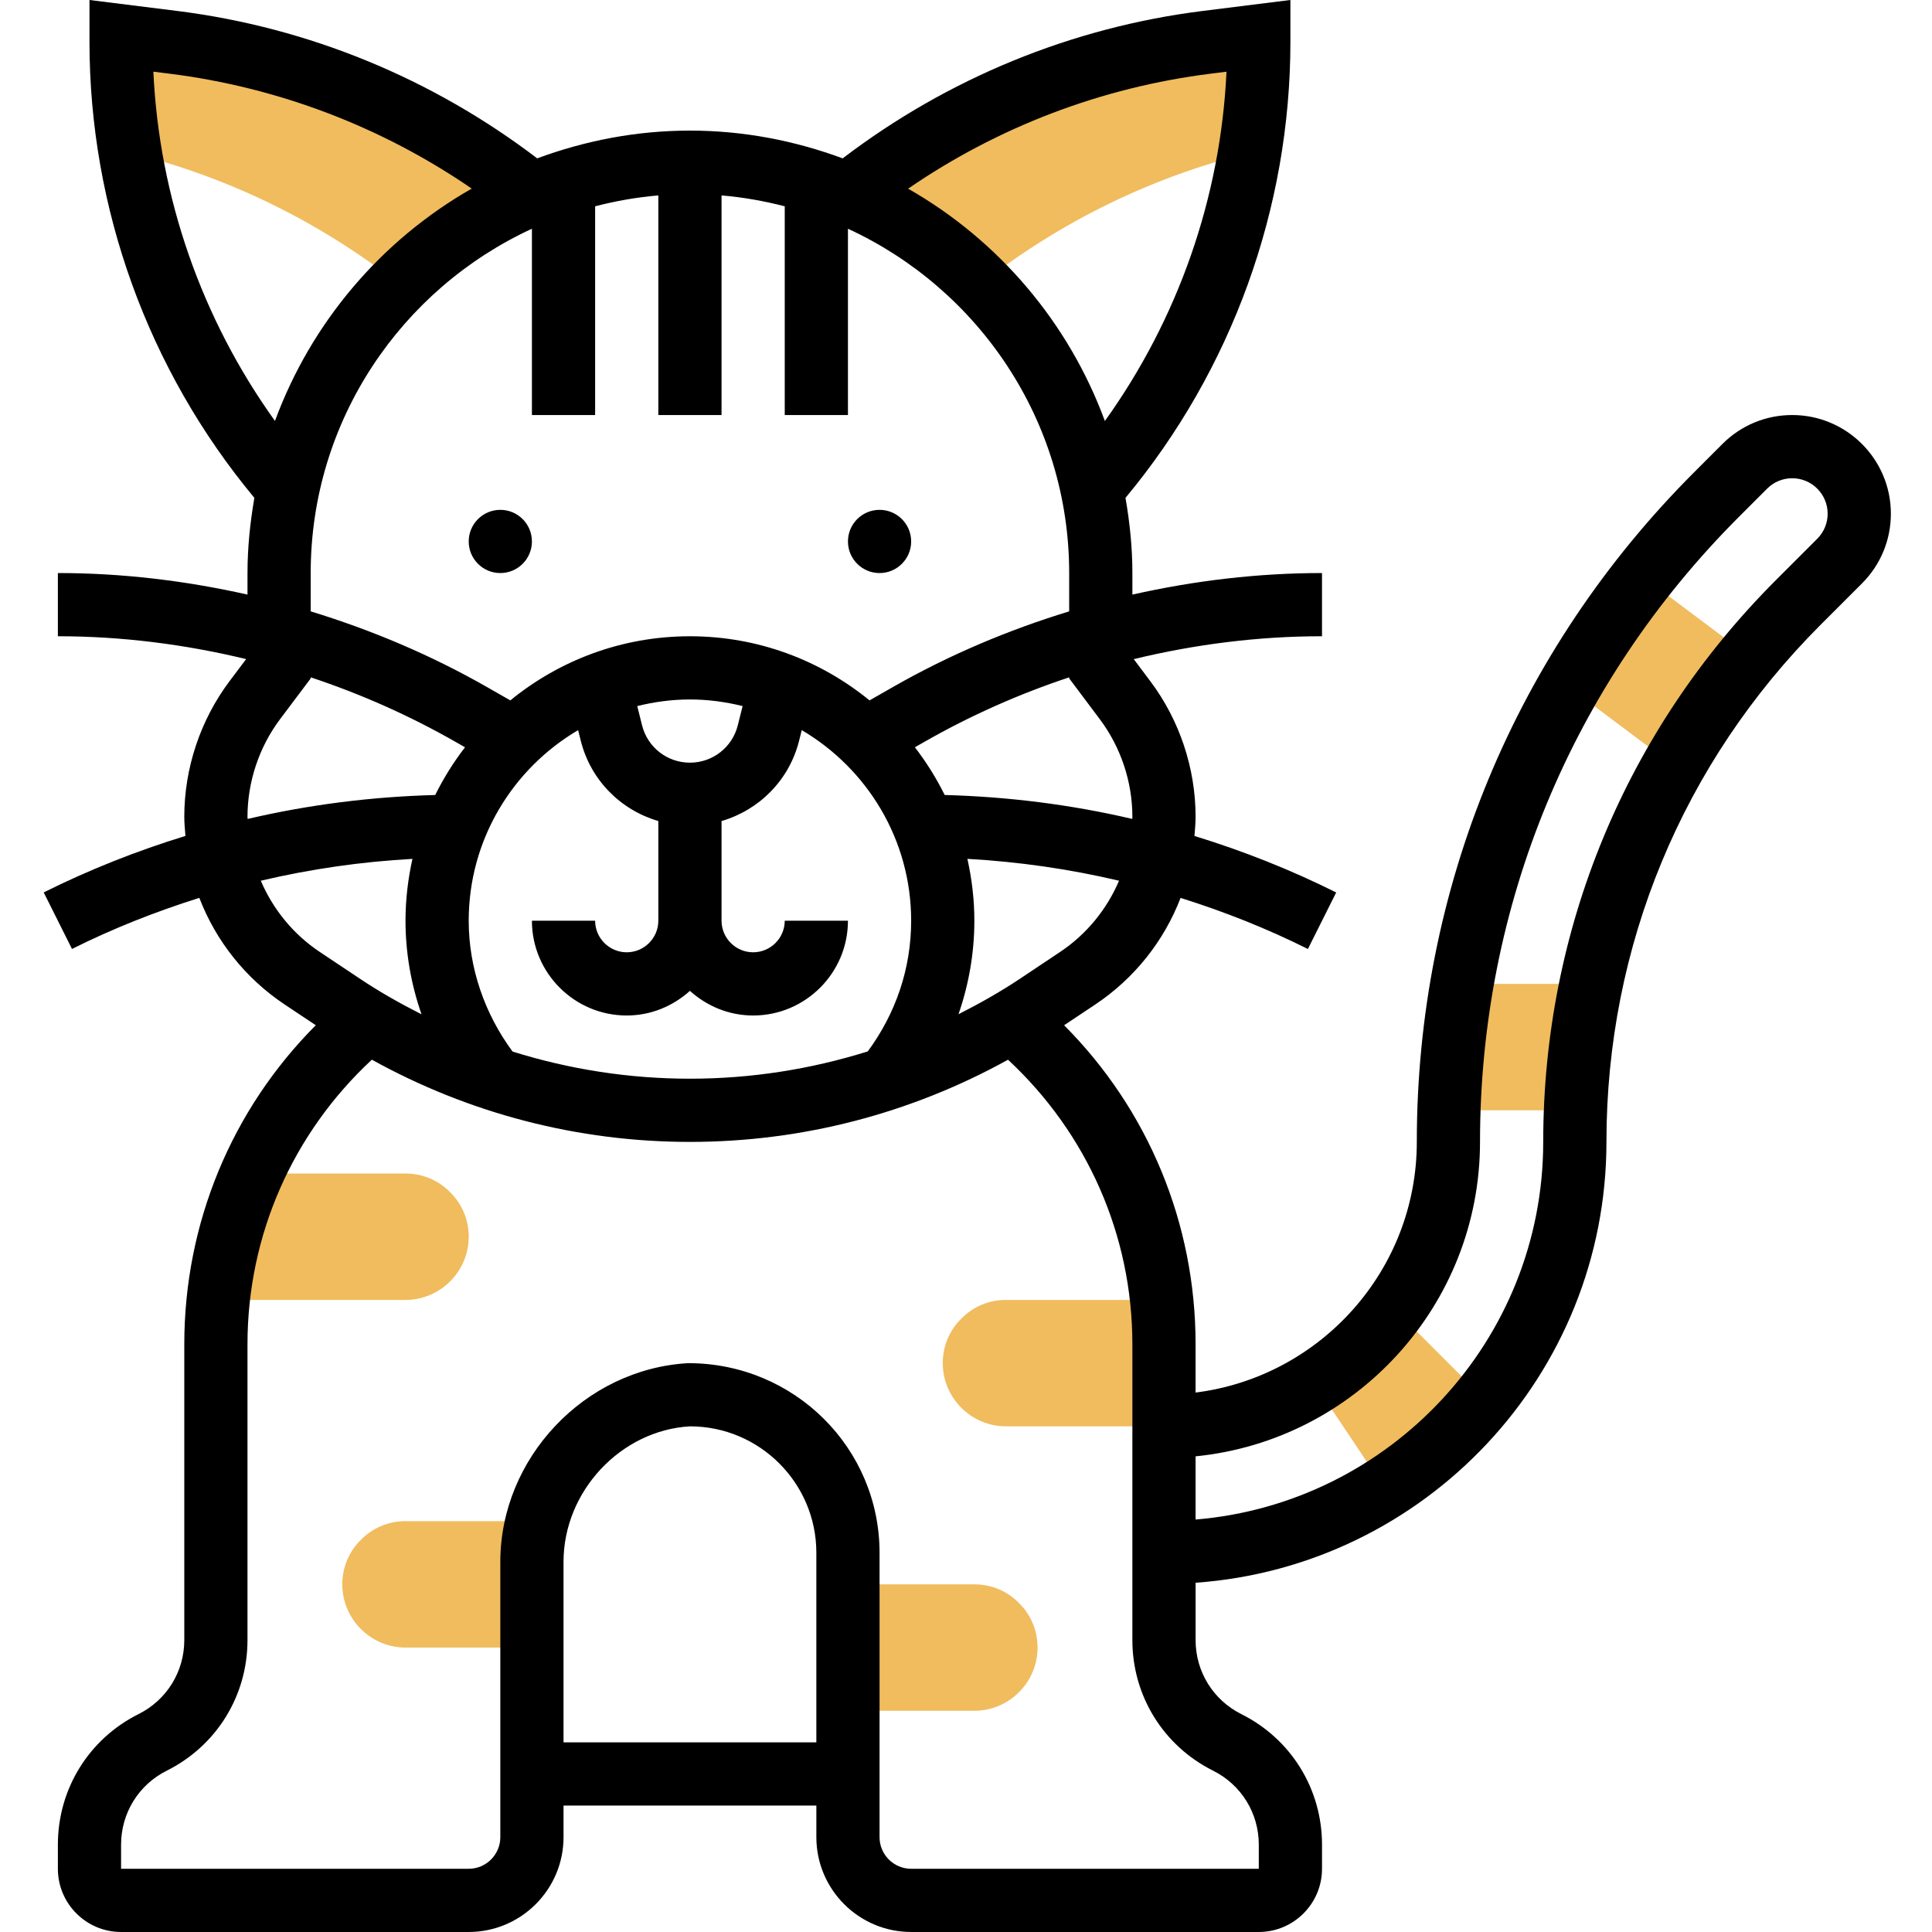 <svg height="489pt" viewBox="-11 0 489 489.064" width="489pt" xmlns="http://www.w3.org/2000/svg"><g fill="#f0bc5e"><path d="m364.496 353.945.238.16c-7.117 8.879-15.598 16.559-25.277 22.637l-17.602-26.316-.16-.32c4.641-2.883 8.961-6.32 12.801-10.16 2.641-2.641 5.121-5.52 7.359-8.641zm0 0"/><path d="m391.777 249.062h.078c-2.238 10.48-3.598 21.203-4.078 32h-31.922c.242-10.797 1.359-21.52 3.281-32.078l.32.078zm0 0"/><path d="m405.617 146.586 26.16 19.598c-7.203 8.719-13.52 17.922-19.043 27.68l-.238-.16-25.602-19.199-.719-.398c5.52-9.762 11.84-19.121 18.879-28zm0 0"/><path d="m123.617 49.062c-12.641 5.281-24 12.961-33.52 22.48-.082.082-.16.16-.242.242-20.16-15.762-43.281-27.043-67.918-33.121-1.523-9.199-2.32-18.641-2.32-28.078v-1.523l13.199 1.68c33.199 4.16 64.641 17.363 90.801 38.32zm0 0"/><path d="m307.617 9.062v1.523c0 9.438-.801 18.879-2.32 28.078-24.641 6.078-47.762 17.359-67.922 33.121-9.598-9.68-21.039-17.441-33.758-22.723 26.16-20.957 57.598-34.16 90.797-38.32zm0 0"/><path d="m123.617 395.383v21.68h-32c-8.801 0-16-7.199-16-16 0-4.398 1.758-8.398 4.719-11.277 2.879-2.961 6.879-4.723 11.281-4.723h32l1.277.32c-.879 3.203-1.277 6.562-1.277 10zm0 0"/><path d="m246.895 405.785c2.961 2.879 4.723 6.879 4.723 11.277 0 8.801-7.203 16-16 16h-32v-32h32c4.398 0 8.398 1.762 11.277 4.723zm0 0"/><path d="m283.617 340.266v20.797h-40c-8.801 0-16-7.199-16-16 0-4.398 1.758-8.398 4.719-11.277 2.879-2.961 6.879-4.723 11.281-4.723h39.359c.398 3.68.641 7.441.641 11.203zm0 0"/><path d="m102.895 301.785c2.961 2.879 4.723 6.879 4.723 11.277 0 8.801-7.203 16-16 16h-47.359c1.117-11.117 4.078-21.918 8.637-32h38.723c4.398 0 8.398 1.762 11.277 4.723zm0 0"/></g><path d="m123.617 137.062c0 4.418-3.582 8-8 8-4.418 0-8-3.582-8-8s3.582-8 8-8c4.418 0 8 3.582 8 8zm0 0"/><path d="m219.617 137.062c0 4.418-3.582 8-8 8-4.418 0-8-3.582-8-8s3.582-8 8-8c4.418 0 8 3.582 8 8zm0 0"/><path d="m442.648 105.062c-6.672 0-12.945 2.602-17.656 7.312l-7.152 7.152c-45.281 45.281-70.223 105.496-70.223 169.535 0 32.578-24.48 59.488-56 63.449v-12.215c0-30.609-11.992-59.395-33.281-80.762l7.84-5.223c10-6.664 17.465-16.152 21.641-27.016 11.062 3.473 21.863 7.75 32.23 12.934l7.16-14.309c-11.527-5.762-23.551-10.516-35.879-14.305.129-1.617.289-3.219.289-4.848 0-12.297-4.066-24.48-11.449-34.312l-4.207-5.602c15.559-3.766 31.551-5.793 47.656-5.793v-16c-16.203 0-32.289 1.922-48 5.457v-5.457c0-6.496-.672-12.832-1.746-19.031 26.922-32.359 41.746-73.352 41.746-115.445v-10.586l-22.168 2.77c-33.211 4.152-64.594 17.078-91.168 37.32-12.074-4.465-25.059-7.027-38.664-7.027-13.609 0-26.594 2.562-38.664 7.027-26.578-20.234-57.961-33.168-91.168-37.32l-22.168-2.77v10.586c0 42.094 14.824 83.086 41.742 115.445-1.07 6.199-1.742 12.535-1.742 19.031v5.457c-15.715-3.535-31.801-5.457-48-5.457v16c16.102 0 32.094 2.027 47.656 5.785l-4.211 5.602c-7.383 9.84-11.445 22.023-11.445 34.32 0 1.629.168 3.23.293 4.84-12.324 3.789-24.352 8.543-35.879 14.301l7.16 14.312c10.359-5.184 21.168-9.453 32.234-12.934 4.176 10.871 11.637 20.352 21.637 27.016l7.84 5.223c-21.293 21.367-33.285 50.152-33.285 80.762v74.887c0 7.984-4.441 15.16-11.578 18.727-12.598 6.305-20.422 18.969-20.422 33.051v6.109c0 8.824 7.176 16 16 16h88c13.23 0 24-10.766 24-24v-8h64v8c0 13.234 10.766 24 24 24h88c8.824 0 16-7.176 16-16v-6.109c0-14.082-7.824-26.746-20.426-33.043-7.137-3.574-11.574-10.75-11.574-18.734v-14.52c58.023-4.129 104-52.535 104-111.594 0-49.453 19.254-95.941 54.223-130.91l10.465-10.465c4.711-4.711 7.312-10.984 7.312-17.656 0-13.766-11.203-24.969-24.969-24.969zm-185.352 135.93-10.176 6.793c-5.008 3.336-10.211 6.262-15.52 8.957 2.629-7.574 4.016-15.582 4.016-23.68 0-5.375-.641-10.605-1.762-15.648 12.922.715 25.785 2.562 38.391 5.531-3.094 7.223-8.191 13.543-14.949 18.047zm-138.578 25.199c-7.07-9.582-11.102-21.145-11.102-33.129 0-20.543 11.152-38.496 27.695-48.238l.664 2.656c2.496 10.016 10.121 17.574 19.641 20.359v25.223c0 4.41-3.594 8-8 8-4.41 0-8-3.59-8-8h-16c0 13.234 10.766 24 24 24 6.168 0 11.742-2.406 16-6.238 4.254 3.84 9.832 6.238 16 6.238 13.23 0 24-10.766 24-24h-16c0 4.41-3.594 8-8 8-4.41 0-8-3.59-8-8v-25.223c9.52-2.785 17.145-10.344 19.641-20.359l.664-2.656c16.543 9.742 27.695 27.695 27.695 48.238 0 12.098-3.875 23.449-10.984 33.09-14.473 4.535-29.609 6.91-45.016 6.91-15.359 0-30.465-2.359-44.898-6.871zm44.898-73.129c-5.746 0-10.73-3.887-12.121-9.461l-1.215-4.867c4.285-1.055 8.734-1.672 13.336-1.672 4.598 0 9.055.617 13.336 1.672l-1.219 4.867c-1.391 5.574-6.375 9.461-12.117 9.461zm103.758-11c5.312 7.082 8.242 15.848 8.242 24.707 0 .184-.031.352-.031.535-15.57-3.648-31.508-5.633-47.48-6.059-2.121-4.285-4.648-8.324-7.547-12.078l2.41-1.375c11.672-6.672 23.969-12.121 36.656-16.336v.277zm28.066-163.414 4-.496c-1.473 31.816-12.25 62.582-30.785 88.422-9.184-24.973-26.961-45.789-49.809-58.812 22.793-15.656 49.023-25.664 76.594-29.113zm-267.648-.504 4 .496c27.566 3.449 53.793 13.457 76.59 29.102-22.848 13.027-40.621 33.844-49.809 58.816-18.543-25.824-29.309-56.598-30.781-88.414zm39.824 126.918c0-38.648 23.008-71.949 56-87.16v47.16h16v-52.84c5.184-1.344 10.52-2.293 16-2.75v55.59h16v-55.59c5.48.457 10.816 1.414 16 2.75v52.84h16v-47.16c32.992 15.211 56 48.512 56 87.16v9.699c-15.473 4.727-30.465 11.07-44.594 19.141l-5.945 3.395c-12.406-10.137-28.23-16.234-45.461-16.234-17.234 0-33.059 6.098-45.465 16.234l-5.945-3.395c-14.129-8.07-29.117-14.406-44.59-19.141zm-16 61.707c0-8.848 2.926-17.625 8.238-24.707l7.762-10.328v-.277c12.688 4.215 24.977 9.664 36.656 16.336l2.406 1.375c-2.895 3.754-5.422 7.793-7.543 12.078-15.969.426-31.906 2.418-47.48 6.059-.008-.184-.039-.359-.039-.535zm3.367 16.176c12.609-2.969 25.473-4.816 38.391-5.531-1.117 5.043-1.758 10.273-1.758 15.648 0 8.129 1.414 16.129 4.055 23.699-5.32-2.699-10.543-5.633-15.551-8.977l-10.176-6.793c-6.77-4.504-11.867-10.824-14.961-18.047zm76.633 218.117v-45.695c0-17.918 14.551-33.312 32-34.305 17.648 0 32 14.352 32 32v48zm164.422 7.16c7.137 3.57 11.578 10.746 11.578 18.73v6.109h-88c-4.41 0-8-3.59-8-8v-72c0-26.461-21.52-47.992-48.426-47.992-.008 0-.016 0-.023 0-26.215 1.473-47.551 24.035-47.551 50.297v69.695c0 4.41-3.594 8-8 8h-88v-6.109c0-7.984 4.438-15.16 11.574-18.73 12.602-6.301 20.426-18.965 20.426-33.047v-74.887c0-27.625 11.453-53.426 31.48-72.043 24.613 13.633 52.168 20.816 80.52 20.816 28.352 0 55.902-7.184 80.52-20.805 20.023 18.613 31.48 44.414 31.48 72.031v74.887c0 14.082 7.824 26.746 20.422 33.047zm152.953-311.848-10.465 10.465c-37.992 37.992-58.91 88.496-58.91 142.223 0 50.234-38.809 91.504-88 95.594v-16c40.367-4.023 72-38.184 72-79.594 0-59.766 23.277-115.957 65.535-158.223l7.152-7.152c1.695-1.688 3.941-2.625 6.344-2.625 4.945 0 8.969 4.027 8.969 8.969 0 2.402-.938 4.648-2.625 6.344zm0 0"/></svg>